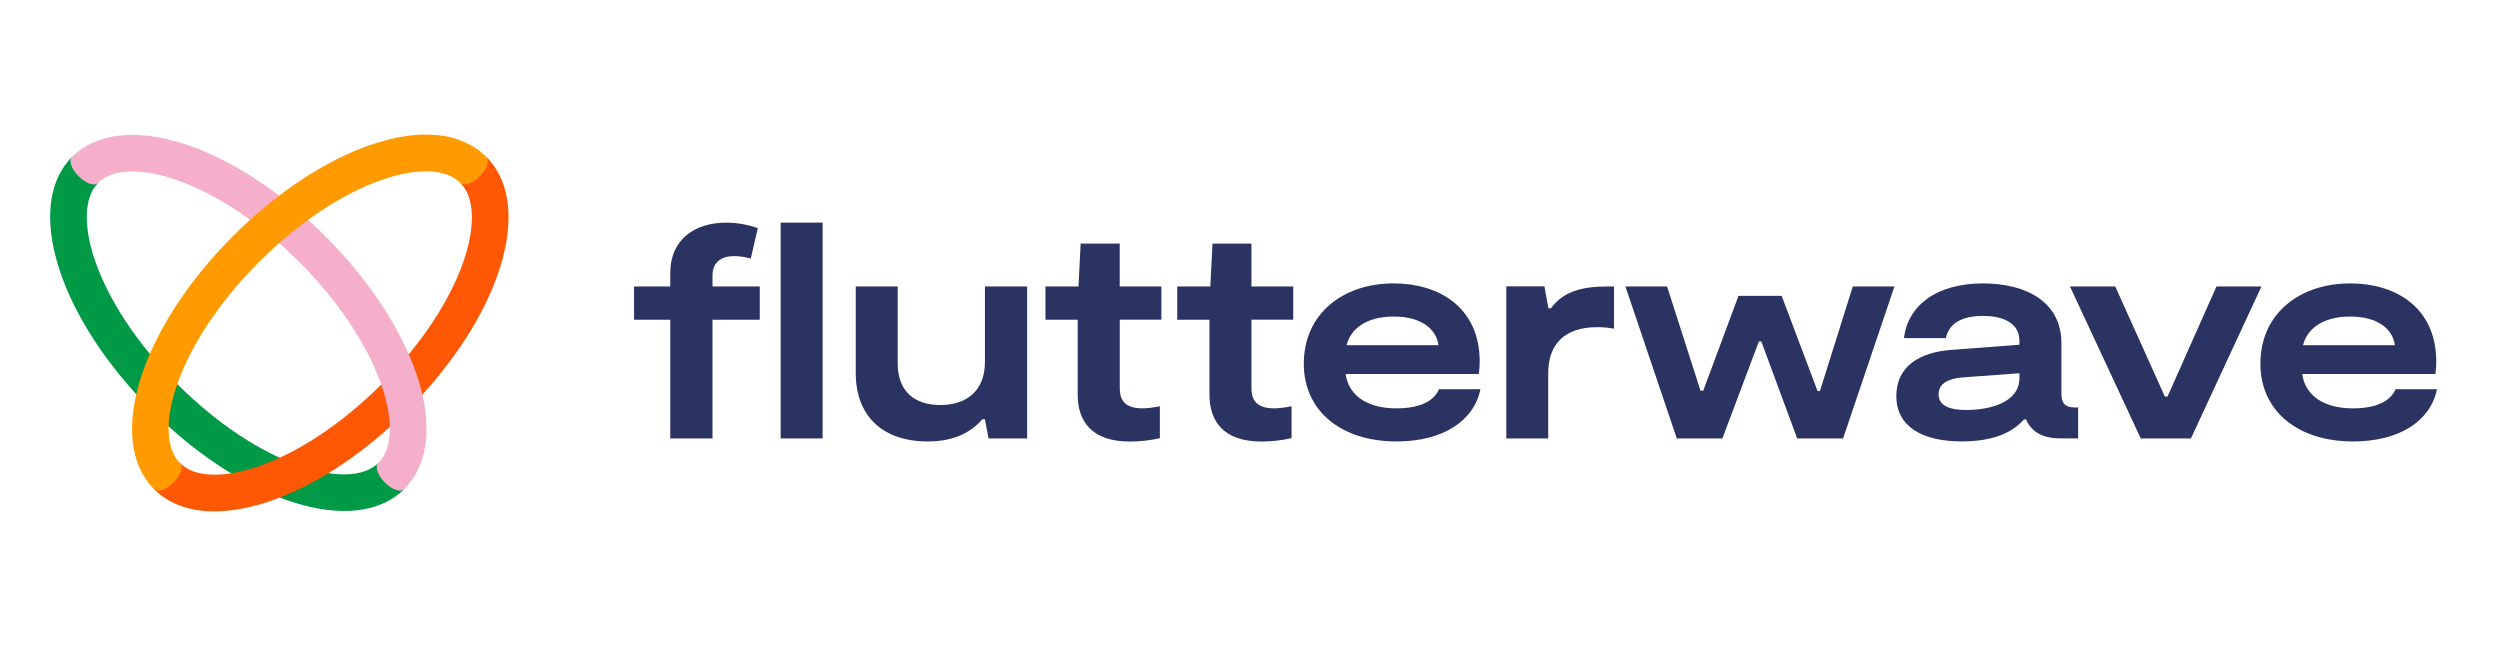 <svg width="120" height="31" viewBox="0 0 120 31" fill="none" xmlns="http://www.w3.org/2000/svg">
<path d="M39.485 10.685H37.471V21.044H39.485V10.685Z" fill="#2A3362"/>
<path d="M47.277 17.368C47.277 18.798 46.357 19.441 45.133 19.441C43.908 19.441 43.089 18.798 43.089 17.441V13.749H41.076V17.908C41.076 19.979 42.374 21.19 44.534 21.19C45.891 21.19 46.65 20.69 47.158 20.125H47.276L47.451 21.045H49.303V13.749H47.277V17.368Z" fill="#2A3362"/>
<path d="M67.028 19.601C65.554 19.601 64.723 18.929 64.592 17.952H70.982C71.012 17.749 71.026 17.544 71.026 17.338C71.012 14.714 69.026 13.603 66.902 13.603C64.436 13.603 62.582 15.078 62.582 17.456C62.582 19.717 64.363 21.19 67.033 21.19C69.266 21.19 70.754 20.199 71.061 18.681H69.071C68.823 19.279 68.108 19.601 67.028 19.601ZM66.903 15.194C68.188 15.194 68.931 15.762 69.049 16.569H64.636C64.824 15.796 65.569 15.194 66.897 15.194H66.903Z" fill="#2A3362"/>
<path d="M74.447 14.796H74.322L74.132 13.745H72.302V21.045H74.315V17.908C74.315 16.492 75.132 15.705 76.65 15.705C76.926 15.701 77.201 15.725 77.472 15.777V13.749H77.191C75.849 13.749 75.015 14.026 74.447 14.796Z" fill="#2A3362"/>
<path d="M87.358 18.768H87.242L85.52 14.201H83.448L81.755 18.754H81.624L80.019 13.749H78.02L80.486 21.045H82.675L84.426 16.39H84.543L86.265 21.045H88.468L90.934 13.749H88.934L87.358 18.768Z" fill="#2A3362"/>
<path d="M98.948 18.921V16.479C98.948 14.494 97.269 13.604 95.182 13.604C92.965 13.604 91.579 14.655 91.389 16.229H93.402C93.549 15.542 94.132 15.164 95.182 15.164C96.232 15.164 96.932 15.557 96.932 16.36V16.546L93.648 16.796C92.131 16.913 91.024 17.585 91.024 19.014C91.024 20.488 92.294 21.188 94.161 21.188C95.668 21.188 96.587 20.768 97.149 20.134H97.249C97.565 20.847 98.207 21.043 98.904 21.043H99.75V19.557H99.56C99.136 19.557 98.948 19.353 98.948 18.921ZM96.933 18.147C96.933 19.301 95.558 19.679 94.38 19.679C93.577 19.679 93.052 19.476 93.052 18.921C93.052 18.421 93.505 18.177 94.177 18.118L96.934 17.915L96.933 18.147Z" fill="#2A3362"/>
<path d="M106.391 13.749L104.042 19.032H103.911L101.532 13.749H99.358L102.757 21.045H105.165L108.55 13.749H106.391Z" fill="#2A3362"/>
<path d="M114.986 18.681C114.736 19.279 114.023 19.601 112.943 19.601C111.469 19.601 110.638 18.929 110.507 17.952H116.897C116.927 17.749 116.941 17.544 116.941 17.338C116.927 14.714 114.941 13.603 112.817 13.603C110.351 13.603 108.499 15.078 108.499 17.456C108.499 19.717 110.278 21.19 112.948 21.19C115.181 21.19 116.668 20.199 116.976 18.681H114.986ZM112.812 15.194C114.096 15.194 114.84 15.762 114.957 16.569H110.546C110.737 15.796 111.479 15.194 112.807 15.194H112.812Z" fill="#2A3362"/>
<path d="M34.2 13.212C34.2 12.569 34.652 12.293 35.236 12.293C35.507 12.296 35.777 12.335 36.038 12.409L36.374 10.95C35.887 10.777 35.374 10.688 34.857 10.687C33.368 10.687 32.172 11.476 32.172 13.109V13.749H30.435V15.348H32.172V21.045H34.2V15.346H36.469V13.749H34.2V13.212Z" fill="#2A3362"/>
<path d="M53.746 11.692H51.871L51.767 13.749H50.182V15.348H51.729V18.944C51.729 20.169 52.354 21.194 54.229 21.194C54.715 21.194 55.199 21.14 55.673 21.034V19.498C55.4 19.559 55.121 19.594 54.841 19.601C53.835 19.601 53.748 19.032 53.748 18.593V15.344H55.747V13.749H53.746V11.692Z" fill="#2A3362"/>
<path d="M60.069 11.692H58.2L58.096 13.749H56.507V15.348H58.054V18.944C58.054 20.169 58.679 21.194 60.554 21.194C61.039 21.193 61.522 21.138 61.995 21.03V19.498C61.721 19.559 61.443 19.594 61.163 19.601C60.157 19.601 60.069 19.032 60.069 18.593V15.344H62.075V13.749H60.069V11.692Z" fill="#2A3362"/>
<path d="M2.408 10.408C2.408 9.237 2.751 8.237 3.469 7.519L4.719 8.769C3.328 10.155 4.543 14.464 8.504 18.428C12.464 22.393 16.776 23.606 18.166 22.218L19.416 23.467C17.071 25.812 11.731 24.149 7.26 19.677C4.159 16.575 2.408 13.055 2.408 10.408Z" fill="#009A46"/>
<path d="M10.29 24.545C9.118 24.545 8.119 24.202 7.399 23.484L8.649 22.234C10.037 23.622 14.346 22.408 18.311 18.445C22.275 14.481 23.487 10.172 22.099 8.784L23.349 7.534C25.695 9.878 24.03 15.219 19.558 19.689C16.456 22.795 12.937 24.545 10.29 24.545Z" fill="#FF5805"/>
<path d="M19.972 17.901C19.213 15.716 17.663 13.382 15.607 11.327C11.137 6.855 5.797 5.19 3.452 7.536C3.286 7.704 3.429 8.117 3.774 8.462C4.119 8.807 4.533 8.95 4.699 8.784C6.089 7.395 10.398 8.61 14.361 12.574C16.236 14.449 17.633 16.542 18.307 18.48C18.897 20.178 18.839 21.548 18.152 22.235C17.985 22.401 18.13 22.816 18.473 23.16C18.817 23.504 19.232 23.649 19.399 23.481C20.6 22.28 20.804 20.295 19.972 17.901Z" fill="#F5AFCB"/>
<path d="M23.346 7.536C22.143 6.333 20.16 6.129 17.763 6.963C15.58 7.72 13.244 9.271 11.189 11.326C6.719 15.796 5.054 21.137 7.399 23.483C7.566 23.649 7.98 23.505 8.325 23.161C8.67 22.818 8.814 22.403 8.646 22.235C7.254 20.847 8.472 16.537 12.437 12.573C14.311 10.698 16.405 9.301 18.342 8.627C20.041 8.039 21.41 8.095 22.099 8.782C22.265 8.949 22.68 8.805 23.024 8.46C23.367 8.115 23.512 7.703 23.346 7.536Z" fill="#FF9B00"/>
</svg>
